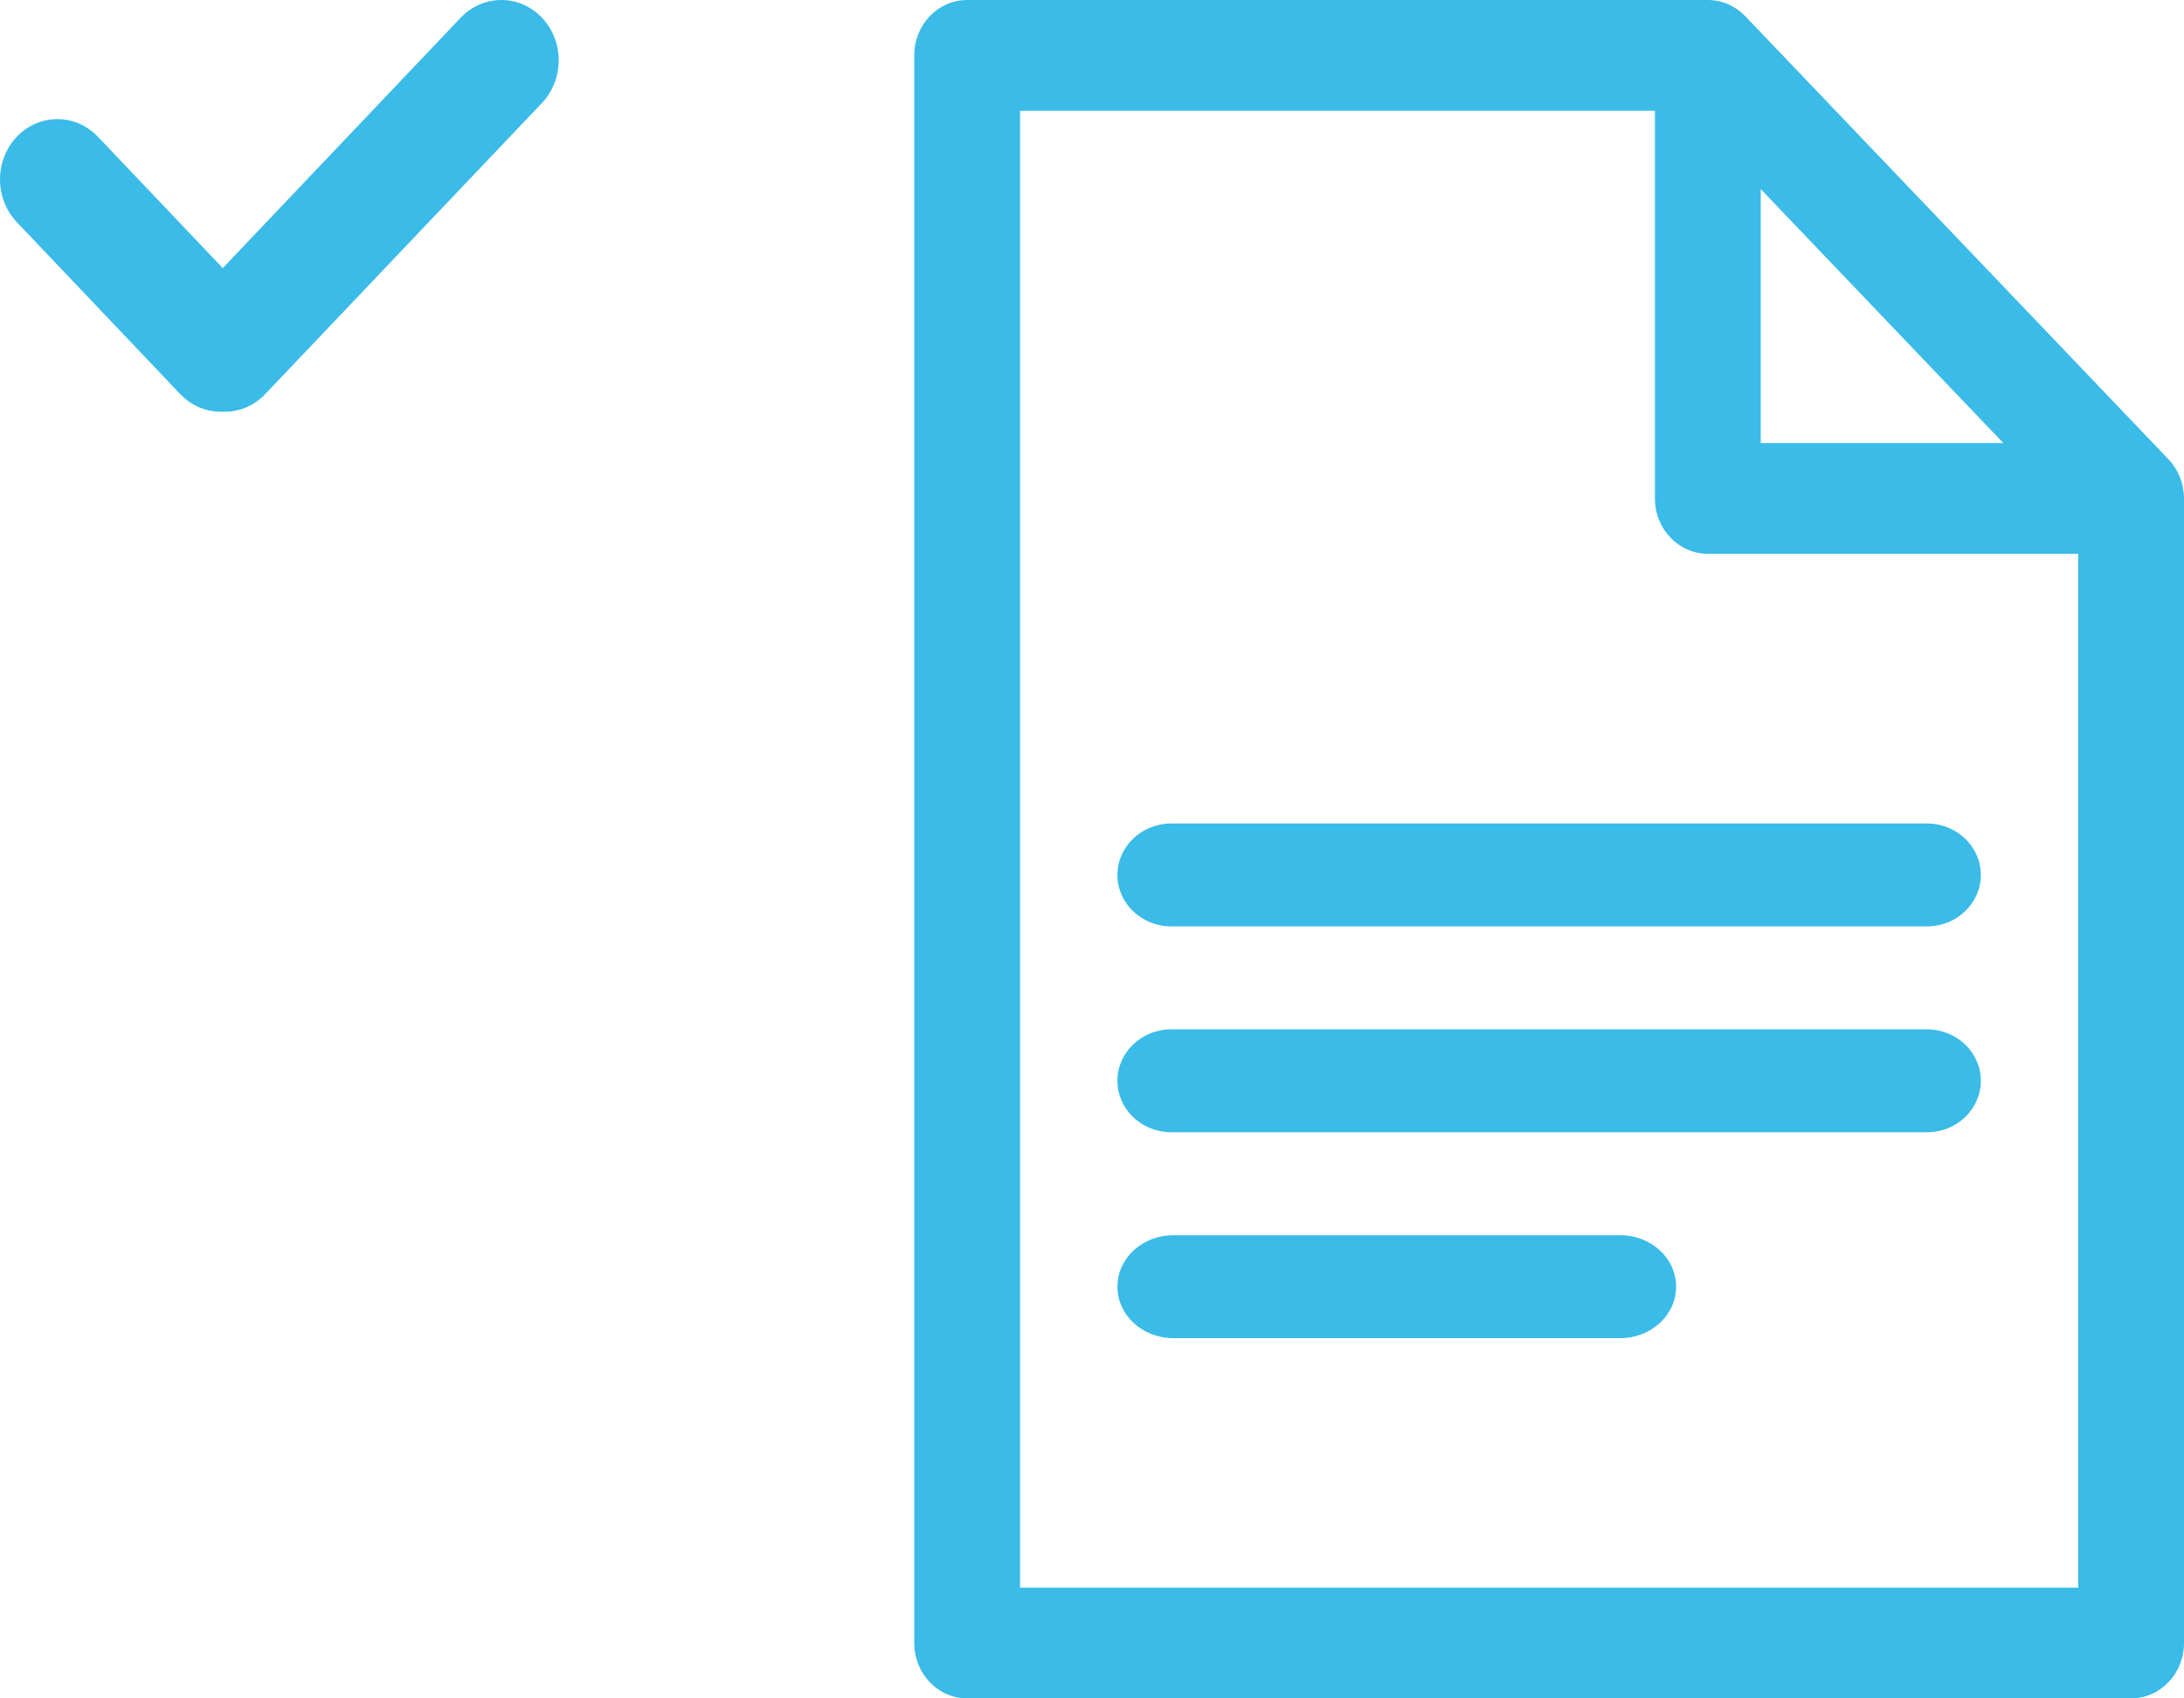 <?xml version="1.0" encoding="UTF-8"?>
<svg width="36px" height="28px" viewBox="0 0 36 28" version="1.1" xmlns="http://www.w3.org/2000/svg" xmlns:xlink="http://www.w3.org/1999/xlink">
    <!-- Generator: sketchtool 49.3 (51167) - http://www.bohemiancoding.com/sketch -->
    <title>6D3BB0CC-A65A-4D90-9A31-B69415CCB4EE</title>
    <desc>Created with sketchtool.</desc>
    <defs></defs>
    <g id="Desk" stroke="none" stroke-width="1" fill="none" fill-rule="evenodd">
        <g id="123---Assets" transform="translate(-488, -1542)" fill="#3ABBE8">
            <g id="Docs" transform="translate(488, 1542)">
                <path d="M34.256,26.174 L16.814,26.174 L16.814,1.826 L27.279,1.826 L27.279,8.217 C27.279,8.722 27.67,9.13 28.151,9.13 L34.256,9.13 L34.256,26.174 Z M29.023,3.117 L31.023,5.211 L33.022,7.304 L29.023,7.304 L29.023,3.117 Z M35.744,7.572 L28.768,0.267 C28.612,0.104 28.391,0 28.151,0 L15.942,0 C15.46,0 15.07,0.409 15.07,0.913 L15.07,27.087 C15.07,27.591 15.46,28 15.942,28 L35.128,28 C35.609,28 36,27.591 36,27.087 L36,8.217 C36,7.985 35.912,7.747 35.744,7.572 Z" id="Fill-1"></path>
                <path d="M31.762,13.576 L19.308,13.576 C18.817,13.576 18.419,13.956 18.419,14.424 C18.419,14.893 18.817,15.273 19.308,15.273 L31.762,15.273 C32.253,15.273 32.651,14.893 32.651,14.424 C32.651,13.956 32.253,13.576 31.762,13.576" id="Fill-3"></path>
                <path d="M31.762,16.97 L19.308,16.97 C18.817,16.97 18.419,17.349 18.419,17.818 C18.419,18.287 18.817,18.667 19.308,18.667 L31.762,18.667 C32.253,18.667 32.651,18.287 32.651,17.818 C32.651,17.349 32.253,16.97 31.762,16.97" id="Fill-5"></path>
                <path d="M26.707,20.364 L19.34,20.364 C18.831,20.364 18.419,20.743 18.419,21.212 C18.419,21.681 18.831,22.061 19.34,22.061 L26.707,22.061 C27.216,22.061 27.628,21.681 27.628,21.212 C27.628,20.743 27.216,20.364 26.707,20.364" id="Fill-7"></path>
                <path d="M8.932,0.291 C8.563,-0.097 7.964,-0.097 7.595,0.291 L3.672,4.42 L1.614,2.255 C1.245,1.867 0.646,1.867 0.277,2.255 C-0.092,2.644 -0.092,3.274 0.277,3.662 L2.971,6.497 C3.164,6.7 3.419,6.796 3.672,6.787 C3.924,6.796 4.179,6.7 4.372,6.497 L8.932,1.699 C9.302,1.31 9.302,0.68 8.932,0.291" id="Fill-9"></path>
            </g>
        </g>
    </g>
</svg>